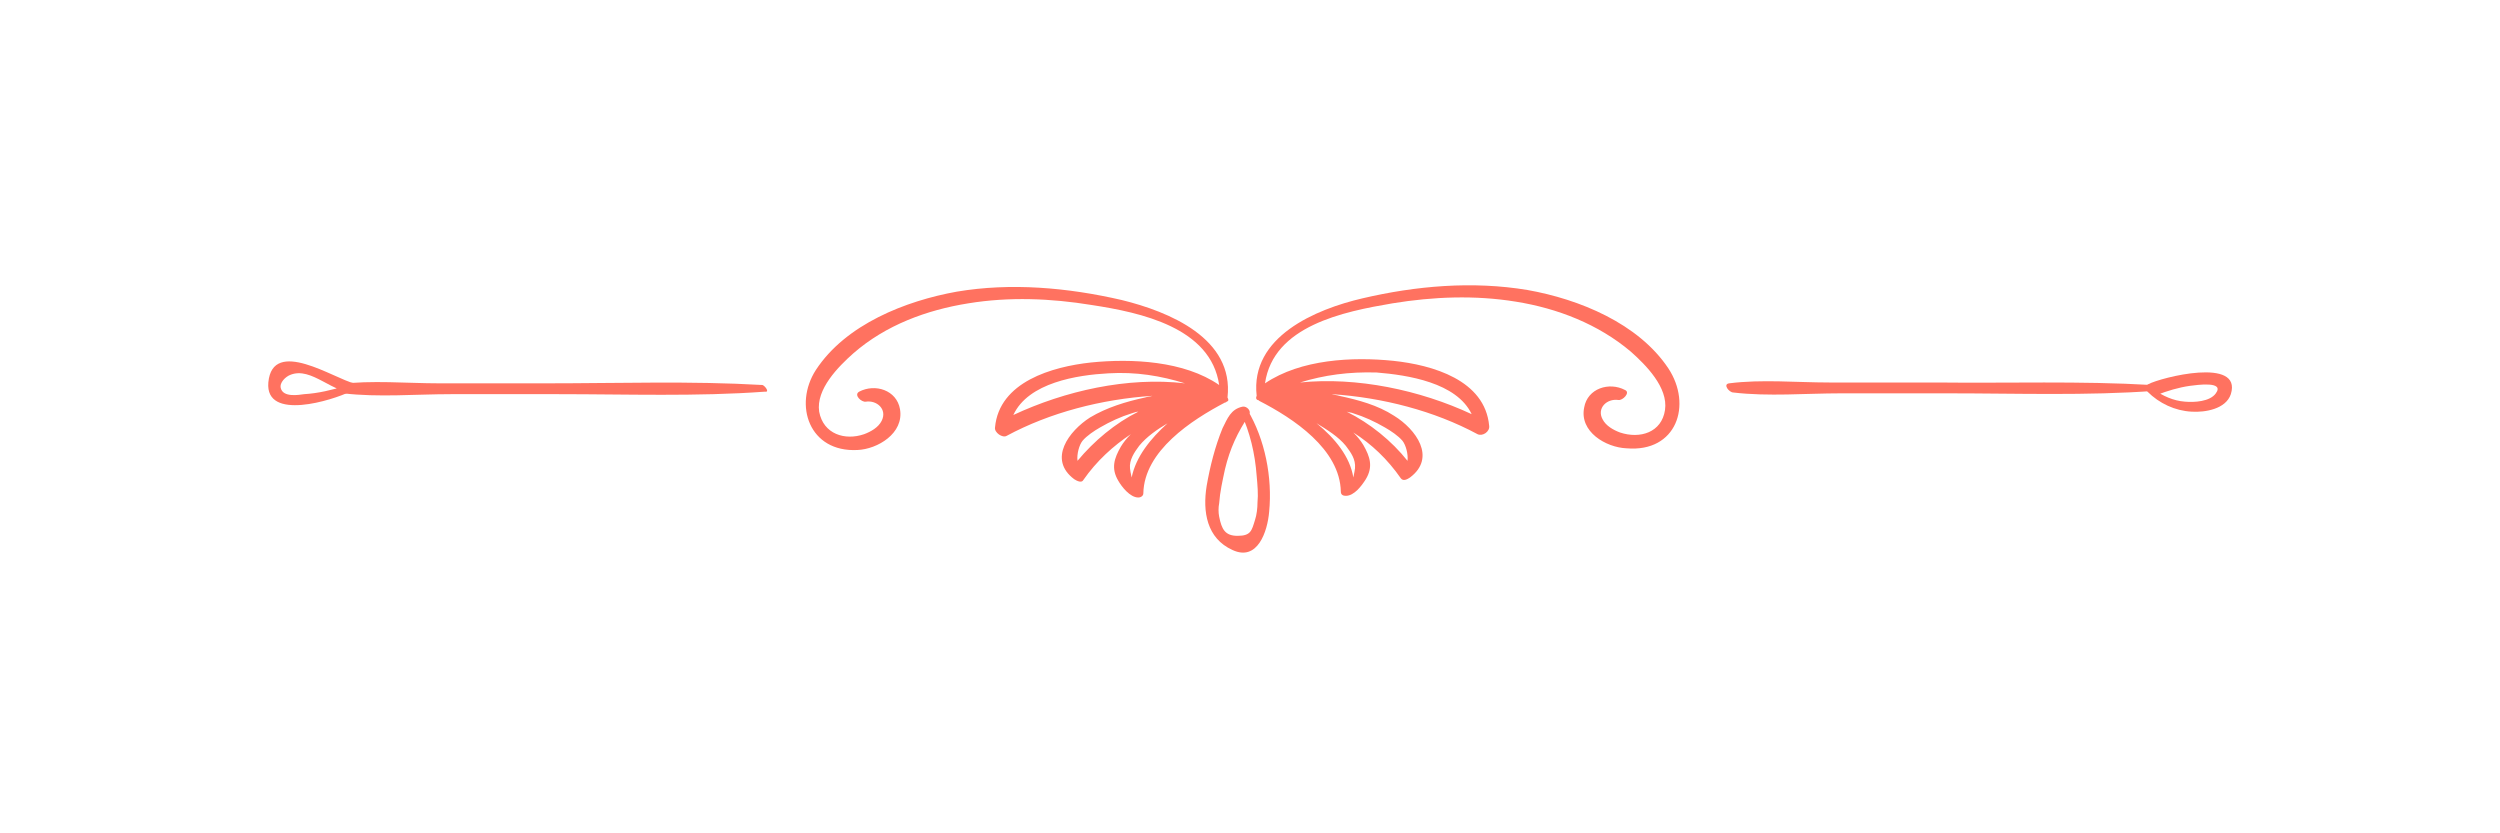 <?xml version="1.0" encoding="utf-8"?>
<!-- Generator: Adobe Illustrator 19.2.0, SVG Export Plug-In . SVG Version: 6.00 Build 0)  -->
<svg version="1.1" id="Layer_1" xmlns="http://www.w3.org/2000/svg" xmlns:xlink="http://www.w3.org/1999/xlink" x="0px" y="0px"
	 viewBox="0 0 300 100" style="enable-background:new 0 0 300 100;" xml:space="preserve">
<style type="text/css">
	.st0{fill:#FF7260;}
</style>
<g>
	<g>
		<path class="st0" d="M102.9,54c2.4-0.1,5.6-2,5.1-4.9c-0.4-2.3-3-3.1-4.9-2.1c-0.7,0.4,0.3,1.3,0.8,1.2c1.3-0.2,2.6,0.9,1.9,2.3
			c-0.4,0.8-1.3,1.3-2.1,1.6c-2.3,0.8-4.9,0-5.4-2.7c-0.4-2.7,2.3-5.4,4.1-7c3.9-3.4,8.8-5.2,13.8-6c4.9-0.8,9.9-0.6,14.8,0.2
			c5.9,0.9,14.3,2.7,15.3,9.6c-4.2-2.9-10.5-3.2-15.4-2.7c-4.6,0.5-11,2.3-11.5,7.8c-0.1,0.6,0.9,1.3,1.4,1
			c5.2-2.8,11.4-4.4,17.5-4.8c-0.3,0.1-0.6,0.1-0.9,0.2c-2.3,0.5-4.6,1.2-6.6,2.4c-2.5,1.6-5.1,5-1.9,7.4c0.3,0.2,0.9,0.5,1.1,0.1
			c1.6-2.3,3.6-4.1,5.7-5.5c-0.5,0.5-0.9,1-1.2,1.5c-0.8,1.4-1.2,2.6-0.3,4.1c0.4,0.7,1.4,2,2.4,2c0.3,0,0.6-0.2,0.6-0.5
			c0.1-5.1,5.8-8.8,9.8-10.9c0.1,0,0.1,0,0.2-0.1c0.3-0.1,0.2-0.3,0.1-0.5c0.8-7.1-7-10.3-12.7-11.7c-6.5-1.5-13.3-2.1-19.8-1
			c-6.1,1.1-13.3,3.9-16.9,9.4C95.2,48.6,97.1,54.3,102.9,54z M133,44.8c3.3-0.2,6.3,0.3,9.2,1.2c-6.9-0.8-14.4,0.9-20.6,3.8
			C123.4,45.9,129.3,45,133,44.8z M129.3,55.3c-0.1-0.8,0.2-1.9,0.6-2.4c0.5-0.6,1.4-1.2,2.1-1.6c1.2-0.7,2.5-1.3,3.8-1.7
			c0.3-0.1,0.6-0.2,0.8-0.2C133.8,50.8,131.3,52.9,129.3,55.3z M135.8,57.3c-0.1-0.4-0.2-1-0.2-1.1c-0.1-1,0.5-1.9,1.1-2.7
			c0.9-1.1,2.2-2,3.4-2.7c0,0,0,0,0,0C138.1,52.6,136.3,54.8,135.8,57.3z"/>
		<path class="st0" d="M200.2,44.2c-3.6-5.4-10.7-8.3-16.9-9.4c-6.6-1.1-13.4-0.5-19.8,1c-5.6,1.3-13.5,4.6-12.7,11.7
			c-0.1,0.2-0.1,0.4,0.1,0.5c0.1,0,0.1,0,0.2,0.1c4.1,2.1,9.7,5.8,9.8,10.9c0,0.4,0.3,0.5,0.6,0.5c1,0,1.9-1.2,2.4-2
			c0.9-1.5,0.5-2.7-0.3-4.1c-0.3-0.5-0.7-1-1.2-1.5c2.2,1.4,4.1,3.2,5.7,5.5c0.3,0.4,0.8,0.1,1.1-0.1c3.2-2.4,0.7-5.8-1.9-7.4
			c-2-1.3-4.3-1.9-6.6-2.4c-0.3-0.1-0.6-0.1-0.9-0.2c6.1,0.4,12.3,2,17.5,4.8c0.6,0.3,1.5-0.3,1.4-1c-0.5-5.5-6.8-7.3-11.5-7.8
			c-4.9-0.5-11.1-0.2-15.4,2.7c1-6.9,9.4-8.6,15.3-9.6c4.9-0.8,9.9-1,14.8-0.2c5,0.8,9.9,2.7,13.8,6c1.8,1.6,4.5,4.3,4.1,7
			c-0.4,2.7-3,3.5-5.4,2.7c-0.8-0.3-1.7-0.8-2.1-1.6c-0.7-1.3,0.5-2.5,1.9-2.3c0.5,0.1,1.5-0.9,0.8-1.2c-1.9-1-4.5-0.2-4.9,2.1
			c-0.6,2.9,2.6,4.8,5.1,4.9C201.2,54.3,203.1,48.6,200.2,44.2z M176.6,49.7c-6.2-2.9-13.8-4.5-20.6-3.8c2.9-0.9,5.9-1.3,9.2-1.2
			C168.9,45,174.8,45.9,176.6,49.7z M161.6,49.4c0.3,0.1,0.6,0.1,0.8,0.2c1.3,0.4,2.6,1,3.8,1.7c0.7,0.4,1.6,1,2.1,1.6
			c0.4,0.5,0.7,1.6,0.6,2.4C167,52.9,164.4,50.8,161.6,49.4z M158,50.8C158.1,50.8,158.1,50.9,158,50.8c1.3,0.8,2.6,1.6,3.5,2.7
			c0.6,0.8,1.2,1.6,1.1,2.7c0,0.1-0.1,0.6-0.2,1.1C162,54.8,160.2,52.6,158,50.8z"/>
	</g>
	<g>
		<g>
			<path class="st0" d="M91.5,46.2C82.9,45.7,74.2,46,65.6,46c-4.3,0-8.6,0-12.9,0c-3.9,0-8.1-0.4-12,0.1c-0.8,0.1,0,1.1,0.5,1.1
				c4.2,0.5,8.7,0.1,12.9,0.1c4.3,0,8.6,0,12.9,0c8.2,0,16.6,0.3,24.8-0.3C92.4,47.1,91.8,46.3,91.5,46.2L91.5,46.2z"/>
		</g>
	</g>
	<g>
		<g>
			<path class="st0" d="M258.2,46.2c-8.6-0.5-17.2-0.2-25.8-0.3c-4.3,0-8.6,0-12.9,0c-3.9,0-8.1-0.4-12,0.1c-0.8,0.1,0,1.1,0.5,1.1
				c4.2,0.5,8.7,0.1,12.9,0.1c4.3,0,8.6,0,12.9,0c8.2,0,16.6,0.3,24.8-0.3C259.1,47.1,258.6,46.3,258.2,46.2L258.2,46.2z"/>
		</g>
	</g>
	<g>
		<g>
			<path class="st0" d="M257.7,47c1.4,1.4,3.3,2.3,5.3,2.4c1.6,0.1,4.1-0.3,4.7-2.1c1.4-4.5-8.4-2-9.9-1.2c-0.8,0.4,0.4,1.5,1,1.3
				c1.3-0.5,2.6-0.9,4-1.1c0.8-0.1,4.2-0.6,3.1,0.9c-0.7,1-2.6,1.1-3.7,1c-1.4-0.1-2.7-0.7-3.8-1.5C257.9,46.2,257.3,46.5,257.7,47
				L257.7,47z"/>
		</g>
	</g>
	<g>
		<g>
			<path class="st0" d="M41.5,46.3c-1.7,0.5-3.3,0.9-5,1c-0.7,0.1-2.5,0.4-2.8-0.7c-0.2-0.7,0.6-1.4,1.1-1.6c2.6-1.1,5.2,2.4,8,2.1
				c0.7-0.1,0.1-1-0.3-1.1c-2.3-0.5-9.8-5.6-10.3-0.1c-0.4,4.7,7.8,2.1,9.8,1.1C42.5,46.9,41.9,46.2,41.5,46.3L41.5,46.3z"/>
		</g>
	</g>
	<g>
		<g>
			<path class="st0" d="M148.9,49.5c1.1,2.4,1.7,4.9,1.9,7.6c0.1,1.1,0.2,2.2,0.1,3.2c0,0.7-0.1,1.5-0.3,2.1
				c-0.4,1.3-0.5,1.9-2.1,1.9c-1.5,0-1.9-0.8-2.2-2.3c-0.1-0.5-0.1-1.1,0-1.6c0.1-1.4,0.4-2.7,0.7-4.1c0.6-2.5,1.5-4.4,2.9-6.5
				c0.3-0.5-0.3-1.1-0.8-1c-1.4,0.3-1.8,1.4-2.4,2.6c-0.9,2.2-1.5,4.6-1.9,6.9c-0.5,3.1,0,6.3,3.1,7.7c3,1.4,4.2-2.2,4.4-4.6
				c0.4-4.1-0.5-8.7-2.6-12.2C149.5,48.8,148.5,48.8,148.9,49.5L148.9,49.5z"/>
		</g>
	</g>
</g>
</svg>
